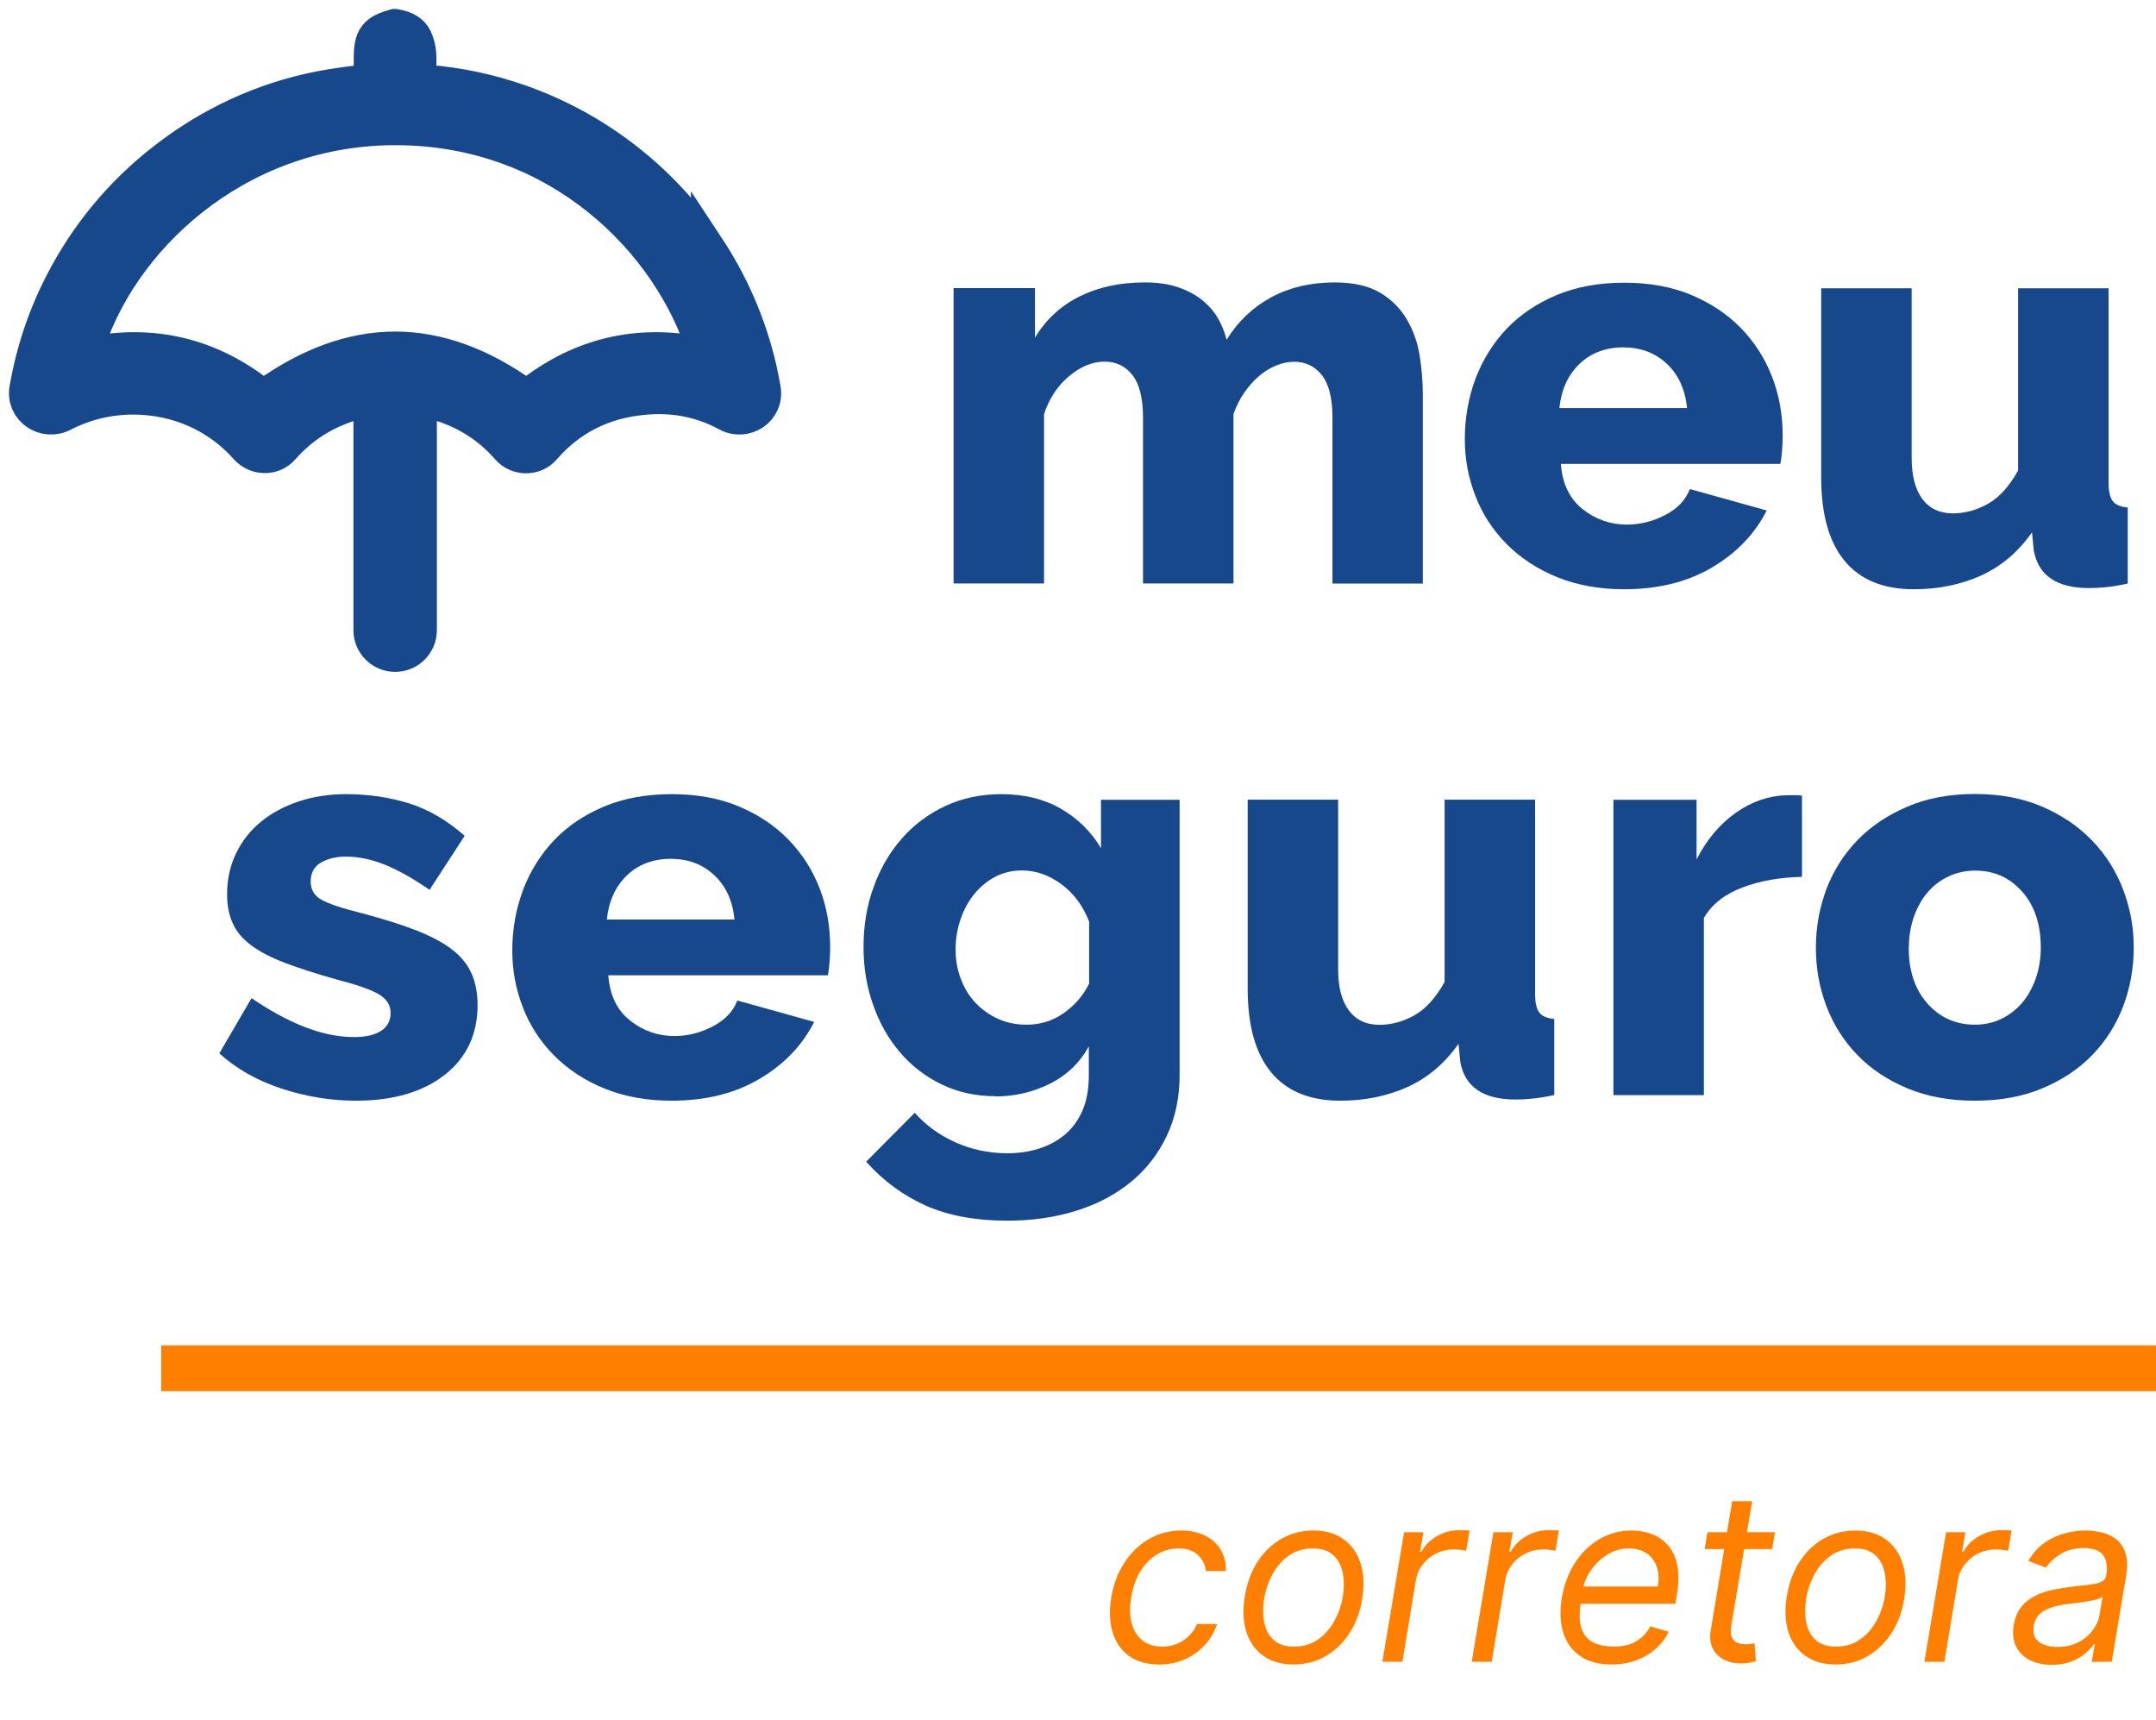 <svg width="84" height="67" viewBox="0 0 84 67" fill="none" xmlns="http://www.w3.org/2000/svg">
<path d="M55.439 22.732H51.914V16.265C51.914 15.505 51.771 14.954 51.498 14.608C51.224 14.262 50.859 14.092 50.419 14.092C50.186 14.092 49.946 14.143 49.701 14.245C49.461 14.348 49.233 14.489 49.028 14.671C48.822 14.852 48.634 15.068 48.463 15.318C48.292 15.567 48.161 15.839 48.058 16.129V22.726H44.533V16.259C44.533 15.499 44.39 14.949 44.116 14.603C43.843 14.257 43.477 14.086 43.038 14.086C42.565 14.086 42.108 14.274 41.658 14.648C41.207 15.023 40.882 15.516 40.677 16.129V22.726H37.152V11.222H40.323V13.151C40.751 12.447 41.327 11.914 42.051 11.551C42.782 11.188 43.626 11.001 44.596 11.001C45.08 11.001 45.502 11.057 45.862 11.177C46.221 11.296 46.535 11.454 46.797 11.659C47.06 11.863 47.276 12.101 47.436 12.368C47.596 12.64 47.716 12.929 47.79 13.236C48.229 12.521 48.811 11.971 49.53 11.579C50.248 11.194 51.07 11.001 52 11.001C52.735 11.001 53.323 11.137 53.774 11.403C54.224 11.676 54.572 12.022 54.817 12.453C55.068 12.884 55.234 13.355 55.314 13.865C55.394 14.376 55.434 14.875 55.434 15.357V22.72L55.439 22.732Z" fill="#18488C"/>
<path d="M63.282 22.953C62.313 22.953 61.44 22.794 60.67 22.482C59.9 22.17 59.244 21.739 58.708 21.2C58.172 20.661 57.761 20.037 57.487 19.328C57.208 18.619 57.071 17.876 57.071 17.104C57.071 16.27 57.213 15.488 57.487 14.75C57.767 14.013 58.172 13.366 58.696 12.81C59.227 12.254 59.877 11.818 60.647 11.494C61.417 11.171 62.296 11.012 63.282 11.012C64.269 11.012 65.142 11.171 65.906 11.494C66.671 11.818 67.315 12.249 67.846 12.799C68.376 13.349 68.775 13.979 69.049 14.694C69.323 15.408 69.454 16.163 69.454 16.951C69.454 17.155 69.449 17.354 69.431 17.552C69.414 17.751 69.397 17.921 69.363 18.069H60.812C60.87 18.846 61.155 19.43 61.662 19.833C62.17 20.236 62.746 20.434 63.391 20.434C63.904 20.434 64.4 20.309 64.88 20.06C65.359 19.81 65.678 19.475 65.838 19.05L68.833 19.884C68.376 20.791 67.669 21.529 66.716 22.096C65.764 22.663 64.617 22.953 63.277 22.953H63.282ZM65.73 15.896C65.655 15.164 65.393 14.591 64.937 14.166C64.48 13.741 63.916 13.531 63.242 13.531C62.569 13.531 61.982 13.746 61.537 14.177C61.086 14.608 60.83 15.181 60.755 15.896H65.735H65.73Z" fill="#18488C"/>
<path d="M74.565 22.953C73.373 22.953 72.478 22.584 71.867 21.847C71.257 21.109 70.955 20.026 70.955 18.59V11.228H74.48V17.825C74.48 18.528 74.617 19.061 74.896 19.436C75.176 19.81 75.569 19.997 76.088 19.997C76.556 19.997 77.012 19.872 77.457 19.623C77.897 19.373 78.284 18.942 78.627 18.33V11.228H82.152V18.789C82.152 19.141 82.209 19.385 82.317 19.521C82.426 19.663 82.62 19.742 82.899 19.77V22.732C82.563 22.805 82.277 22.851 82.038 22.873C81.804 22.896 81.587 22.907 81.399 22.907C80.133 22.907 79.414 22.419 79.237 21.438L79.169 20.735C78.638 21.495 77.982 22.051 77.195 22.414C76.408 22.771 75.529 22.953 74.56 22.953H74.565Z" fill="#18488C"/>
<path d="M13.879 42.875C12.892 42.875 11.922 42.716 10.969 42.404C10.017 42.092 9.207 41.632 8.545 41.031L9.8 38.881C10.507 39.363 11.192 39.738 11.859 39.999C12.527 40.26 13.171 40.396 13.787 40.396C14.244 40.396 14.597 40.316 14.843 40.157C15.094 39.999 15.219 39.76 15.219 39.454C15.219 39.148 15.059 38.904 14.746 38.722C14.432 38.541 13.873 38.348 13.08 38.144C12.299 37.922 11.643 37.713 11.106 37.508C10.57 37.304 10.131 37.077 9.794 36.828C9.458 36.578 9.213 36.294 9.07 35.971C8.922 35.648 8.847 35.268 8.847 34.831C8.847 34.247 8.967 33.714 9.201 33.231C9.435 32.749 9.76 32.341 10.171 32.006C10.582 31.671 11.072 31.405 11.637 31.218C12.201 31.03 12.818 30.934 13.479 30.934C14.346 30.934 15.156 31.053 15.915 31.286C16.674 31.518 17.404 31.944 18.105 32.556L16.736 34.661C16.075 34.207 15.487 33.878 14.974 33.674C14.46 33.47 13.958 33.367 13.474 33.367C13.091 33.367 12.766 33.447 12.504 33.6C12.242 33.753 12.105 33.997 12.105 34.332C12.105 34.666 12.247 34.893 12.532 35.052C12.818 35.211 13.348 35.387 14.13 35.58C14.951 35.801 15.647 36.017 16.212 36.238C16.776 36.459 17.238 36.703 17.592 36.969C17.946 37.236 18.202 37.548 18.362 37.9C18.522 38.252 18.607 38.666 18.607 39.148C18.607 40.288 18.18 41.196 17.33 41.865C16.48 42.534 15.322 42.875 13.867 42.875H13.879Z" fill="#18488C"/>
<path d="M26.171 42.875C25.201 42.875 24.329 42.716 23.559 42.404C22.788 42.092 22.133 41.661 21.596 41.122C21.06 40.583 20.649 39.959 20.376 39.25C20.096 38.541 19.959 37.798 19.959 37.026C19.959 36.192 20.102 35.41 20.376 34.672C20.655 33.935 21.06 33.288 21.585 32.732C22.115 32.176 22.766 31.739 23.536 31.416C24.306 31.093 25.184 30.934 26.171 30.934C27.158 30.934 28.031 31.093 28.795 31.416C29.559 31.739 30.204 32.171 30.734 32.721C31.265 33.271 31.664 33.901 31.938 34.615C32.212 35.33 32.343 36.085 32.343 36.873C32.343 37.077 32.337 37.276 32.32 37.474C32.303 37.673 32.286 37.843 32.252 37.991H23.701C23.758 38.768 24.043 39.352 24.551 39.755C25.059 40.157 25.635 40.356 26.279 40.356C26.793 40.356 27.289 40.231 27.768 39.982C28.247 39.732 28.567 39.397 28.727 38.972L31.721 39.806C31.265 40.713 30.558 41.451 29.605 42.018C28.652 42.585 27.506 42.875 26.165 42.875H26.171ZM28.618 35.818C28.544 35.086 28.282 34.513 27.825 34.088C27.369 33.663 26.804 33.453 26.131 33.453C25.458 33.453 24.87 33.668 24.426 34.099C23.975 34.53 23.718 35.103 23.644 35.818H28.624H28.618Z" fill="#18488C"/>
<path d="M38.777 42.699C38.013 42.699 37.317 42.546 36.684 42.239C36.051 41.933 35.514 41.519 35.064 40.991C34.613 40.464 34.265 39.851 34.02 39.148C33.769 38.444 33.644 37.696 33.644 36.89C33.644 36.045 33.775 35.256 34.043 34.536C34.305 33.81 34.676 33.186 35.144 32.653C35.611 32.12 36.182 31.7 36.838 31.393C37.494 31.087 38.224 30.934 39.017 30.934C39.901 30.934 40.665 31.121 41.321 31.495C41.977 31.87 42.502 32.38 42.896 33.038V31.155H45.959V41.871C45.959 42.744 45.794 43.538 45.463 44.236C45.132 44.934 44.675 45.535 44.082 46.023C43.495 46.511 42.787 46.891 41.966 47.152C41.145 47.413 40.238 47.549 39.257 47.549C38.007 47.549 36.941 47.35 36.062 46.959C35.184 46.562 34.408 45.995 33.746 45.251L35.64 43.346C36.068 43.828 36.593 44.213 37.226 44.497C37.859 44.781 38.532 44.922 39.251 44.922C39.679 44.922 40.078 44.866 40.46 44.747C40.842 44.627 41.179 44.452 41.475 44.208C41.772 43.964 42 43.652 42.171 43.266C42.342 42.88 42.422 42.415 42.422 41.876V40.759C42.069 41.4 41.561 41.888 40.899 42.217C40.238 42.546 39.525 42.71 38.76 42.71L38.777 42.699ZM39.987 39.914C40.529 39.914 41.013 39.766 41.441 39.465C41.869 39.165 42.2 38.785 42.434 38.314V35.903C42.2 35.291 41.84 34.803 41.356 34.445C40.871 34.088 40.357 33.906 39.816 33.906C39.433 33.906 39.085 33.992 38.766 34.156C38.452 34.326 38.178 34.553 37.95 34.837C37.722 35.12 37.545 35.449 37.42 35.824C37.294 36.198 37.231 36.578 37.231 36.975C37.231 37.401 37.3 37.792 37.443 38.149C37.579 38.507 37.773 38.819 38.024 39.08C38.275 39.341 38.566 39.545 38.897 39.692C39.228 39.84 39.593 39.914 39.987 39.914Z" fill="#18488C"/>
<path d="M52.222 42.875C51.03 42.875 50.134 42.506 49.524 41.769C48.914 41.031 48.611 39.948 48.611 38.513V31.149H52.136V37.747C52.136 38.45 52.273 38.983 52.553 39.358C52.832 39.732 53.226 39.919 53.745 39.919C54.213 39.919 54.669 39.794 55.114 39.545C55.553 39.295 55.941 38.864 56.283 38.252V31.149H59.809V38.711C59.809 39.063 59.866 39.307 59.974 39.443C60.082 39.585 60.276 39.664 60.556 39.692V42.653C60.219 42.727 59.934 42.773 59.694 42.795C59.461 42.818 59.244 42.829 59.056 42.829C57.789 42.829 57.071 42.341 56.894 41.36L56.825 40.657C56.295 41.417 55.639 41.973 54.852 42.336C54.065 42.693 53.186 42.875 52.216 42.875H52.222Z" fill="#18488C"/>
<path d="M70.202 34.156C69.352 34.173 68.576 34.309 67.886 34.57C67.195 34.831 66.694 35.228 66.385 35.756V42.659H62.86V31.155H66.1V33.475C66.5 32.698 67.007 32.097 67.635 31.654C68.257 31.218 68.924 30.991 69.631 30.974H69.985C70.059 30.974 70.133 30.979 70.207 30.996V34.15L70.202 34.156Z" fill="#18488C"/>
<path d="M76.944 42.875C75.957 42.875 75.084 42.716 74.309 42.392C73.539 42.069 72.888 41.638 72.358 41.088C71.827 40.538 71.428 39.902 71.154 39.182C70.88 38.456 70.749 37.701 70.749 36.913C70.749 36.124 70.886 35.37 71.154 34.644C71.428 33.923 71.827 33.288 72.358 32.738C72.888 32.188 73.539 31.751 74.309 31.422C75.079 31.093 75.957 30.928 76.944 30.928C77.931 30.928 78.804 31.093 79.568 31.422C80.332 31.751 80.977 32.188 81.507 32.738C82.038 33.288 82.443 33.923 82.717 34.644C82.996 35.37 83.133 36.124 83.133 36.913C83.133 37.701 82.996 38.456 82.728 39.182C82.454 39.902 82.055 40.538 81.525 41.088C80.994 41.638 80.344 42.069 79.574 42.392C78.804 42.716 77.925 42.875 76.938 42.875H76.944ZM74.366 36.913C74.366 37.82 74.611 38.547 75.096 39.091C75.581 39.636 76.197 39.914 76.95 39.914C77.315 39.914 77.657 39.84 77.965 39.692C78.273 39.545 78.541 39.341 78.769 39.08C78.998 38.819 79.174 38.501 79.311 38.127C79.442 37.752 79.511 37.35 79.511 36.913C79.511 36.005 79.271 35.279 78.787 34.735C78.302 34.184 77.691 33.912 76.955 33.912C76.59 33.912 76.248 33.986 75.929 34.133C75.609 34.281 75.341 34.485 75.113 34.746C74.885 35.007 74.708 35.325 74.571 35.699C74.44 36.073 74.371 36.476 74.371 36.913H74.366Z" fill="#18488C"/>
<path d="M27.569 9.622C26.667 8.261 25.538 7.064 24.22 6.066C23.028 5.164 21.71 4.455 20.301 3.955C19.115 3.536 17.883 3.269 16.634 3.173C16.366 3.15 16.337 2.985 16.343 2.838V2.77C16.354 2.537 16.366 2.293 16.343 2.061C16.32 1.845 16.269 1.647 16.189 1.488C16.063 1.227 15.818 1.074 15.396 1H15.379C14.609 1.21 14.432 1.448 14.432 2.276C14.432 2.327 14.432 2.384 14.432 2.441C14.432 2.56 14.432 2.673 14.432 2.787C14.455 3.031 14.352 3.15 14.095 3.178C13.605 3.235 13.023 3.309 12.441 3.422C10.239 3.859 8.203 4.795 6.389 6.207C4.718 7.506 3.371 9.123 2.396 11.018C1.729 12.311 1.267 13.69 1.016 15.142C0.873 15.953 1.734 16.537 2.464 16.157C3.286 15.732 4.216 15.499 5.185 15.499C6.919 15.499 8.488 16.208 9.589 17.45C9.965 17.876 10.644 17.893 11.015 17.467C11.865 16.497 12.966 15.868 14.301 15.59L14.42 15.567V24.552C14.42 25.086 14.86 25.522 15.396 25.522C15.932 25.522 16.371 25.086 16.371 24.552V15.561L16.491 15.584C17.849 15.873 18.932 16.492 19.782 17.467C20.153 17.893 20.838 17.893 21.203 17.467C22.195 16.322 23.473 15.669 25.019 15.516C26.222 15.391 27.323 15.607 28.322 16.151C29.046 16.543 29.907 15.964 29.77 15.153C29.719 14.864 29.662 14.58 29.599 14.302C29.206 12.629 28.521 11.052 27.569 9.611V9.622ZM27.312 13.774C24.831 13.264 22.566 13.814 20.575 15.403L20.518 15.448L20.456 15.403C18.773 14.183 17.067 13.565 15.396 13.565C13.725 13.565 12.019 14.183 10.325 15.403L10.262 15.448L10.205 15.403C8.226 13.814 5.95 13.264 3.474 13.774L3.314 13.809L3.36 13.655C4.621 9.407 9.116 5.073 15.27 5.005H15.407C21.813 5.005 26.125 9.486 27.415 13.655L27.466 13.814L27.306 13.78L27.312 13.774Z" fill="#18488C" stroke="#18488C" stroke-width="1.3" stroke-miterlimit="10"/>
<path d="M84 52.404H6.281V54.191H84V52.404Z" fill="#FF8000"/>
<path d="M45.159 64.836C44.681 64.836 44.288 64.724 43.982 64.501C43.678 64.278 43.467 63.97 43.348 63.578C43.229 63.185 43.211 62.738 43.295 62.234C43.379 61.721 43.548 61.269 43.804 60.877C44.059 60.482 44.378 60.175 44.759 59.953C45.14 59.73 45.559 59.618 46.018 59.618C46.374 59.618 46.685 59.684 46.95 59.815C47.214 59.947 47.418 60.131 47.561 60.367C47.704 60.604 47.771 60.88 47.762 61.195H46.983C46.961 60.965 46.861 60.762 46.685 60.584C46.511 60.405 46.253 60.315 45.912 60.315C45.608 60.315 45.328 60.394 45.073 60.551C44.817 60.707 44.602 60.927 44.428 61.212C44.254 61.494 44.136 61.826 44.075 62.207C44.009 62.597 44.014 62.937 44.091 63.226C44.168 63.515 44.308 63.74 44.511 63.9C44.714 64.06 44.969 64.139 45.278 64.139C45.48 64.139 45.67 64.105 45.846 64.034C46.022 63.964 46.178 63.864 46.315 63.732C46.452 63.601 46.56 63.443 46.639 63.259H47.419C47.322 63.557 47.166 63.825 46.953 64.064C46.739 64.3 46.48 64.489 46.176 64.629C45.872 64.767 45.533 64.836 45.159 64.836Z" fill="#FF8000"/>
<path d="M50.402 64.836C49.935 64.836 49.544 64.725 49.229 64.504C48.914 64.283 48.692 63.973 48.562 63.574C48.434 63.176 48.413 62.711 48.499 62.181C48.583 61.664 48.749 61.214 48.998 60.831C49.249 60.445 49.561 60.147 49.933 59.937C50.308 59.724 50.719 59.618 51.169 59.618C51.636 59.618 52.026 59.73 52.339 59.953C52.654 60.175 52.876 60.486 53.006 60.886C53.136 61.285 53.158 61.752 53.072 62.286C52.988 62.799 52.82 63.247 52.567 63.63C52.316 64.011 52.004 64.308 51.632 64.521C51.261 64.731 50.852 64.836 50.402 64.836ZM50.416 64.139C50.772 64.139 51.082 64.049 51.344 63.867C51.608 63.685 51.822 63.445 51.985 63.147C52.15 62.849 52.261 62.527 52.319 62.181C52.372 61.853 52.369 61.547 52.312 61.264C52.255 60.98 52.133 60.751 51.945 60.578C51.758 60.402 51.495 60.315 51.156 60.315C50.799 60.315 50.487 60.407 50.221 60.591C49.956 60.775 49.743 61.017 49.58 61.317C49.417 61.617 49.308 61.94 49.252 62.286C49.2 62.615 49.201 62.92 49.256 63.203C49.313 63.483 49.435 63.71 49.623 63.883C49.812 64.054 50.076 64.139 50.416 64.139Z" fill="#FF8000"/>
<path d="M53.859 64.731L54.705 59.684H55.459L55.326 60.446H55.379C55.511 60.197 55.713 59.994 55.984 59.838C56.255 59.683 56.542 59.605 56.846 59.605C56.906 59.605 56.977 59.606 57.061 59.608C57.145 59.608 57.21 59.612 57.256 59.618L57.124 60.407C57.097 60.4 57.038 60.39 56.946 60.377C56.853 60.362 56.754 60.354 56.648 60.354C56.401 60.354 56.173 60.406 55.964 60.509C55.755 60.609 55.58 60.75 55.439 60.929C55.298 61.107 55.208 61.309 55.168 61.537L54.639 64.731H53.859Z" fill="#FF8000"/>
<path d="M57.34 64.731L58.185 59.684H58.939L58.807 60.446H58.859C58.992 60.197 59.193 59.994 59.464 59.838C59.735 59.683 60.023 59.605 60.327 59.605C60.386 59.605 60.458 59.606 60.541 59.608C60.625 59.608 60.69 59.612 60.736 59.618L60.604 60.407C60.578 60.4 60.518 60.39 60.426 60.377C60.333 60.362 60.234 60.354 60.128 60.354C59.882 60.354 59.654 60.406 59.444 60.509C59.235 60.609 59.06 60.75 58.919 60.929C58.778 61.107 58.688 61.309 58.648 61.537L58.119 64.731H57.34Z" fill="#FF8000"/>
<path d="M62.78 64.836C62.293 64.836 61.891 64.729 61.574 64.514C61.257 64.297 61.035 63.995 60.91 63.607C60.784 63.217 60.764 62.764 60.85 62.247C60.936 61.73 61.107 61.274 61.362 60.88C61.618 60.483 61.936 60.175 62.317 59.953C62.698 59.73 63.117 59.618 63.573 59.618C63.837 59.618 64.092 59.662 64.336 59.75C64.581 59.837 64.792 59.98 64.971 60.177C65.149 60.372 65.273 60.63 65.344 60.952C65.414 61.274 65.41 61.671 65.331 62.142L65.278 62.47H61.366L61.471 61.8H64.591C64.641 61.515 64.628 61.261 64.551 61.038C64.476 60.814 64.345 60.638 64.158 60.509C63.973 60.379 63.738 60.315 63.454 60.315C63.161 60.315 62.888 60.394 62.635 60.551C62.381 60.707 62.17 60.904 62 61.143C61.83 61.379 61.725 61.62 61.683 61.866L61.59 62.444C61.524 62.862 61.534 63.195 61.62 63.443C61.708 63.691 61.861 63.869 62.079 63.978C62.297 64.086 62.571 64.139 62.899 64.139C63.108 64.139 63.301 64.111 63.477 64.054C63.653 63.995 63.811 63.907 63.95 63.791C64.088 63.673 64.205 63.526 64.3 63.351L65.013 63.561C64.892 63.815 64.722 64.039 64.501 64.231C64.283 64.422 64.028 64.571 63.735 64.678C63.444 64.784 63.126 64.836 62.78 64.836Z" fill="#FF8000"/>
<path d="M69.152 59.684L69.046 60.341H66.416L66.522 59.684H69.152ZM67.487 58.475H68.266L67.46 63.285C67.425 63.504 67.43 63.669 67.477 63.778C67.525 63.885 67.598 63.958 67.695 63.995C67.794 64.03 67.901 64.047 68.015 64.047C68.101 64.047 68.172 64.043 68.227 64.034C68.282 64.023 68.326 64.015 68.359 64.008L68.412 64.705C68.352 64.724 68.272 64.744 68.171 64.764C68.072 64.786 67.949 64.797 67.804 64.797C67.584 64.797 67.376 64.75 67.183 64.655C66.989 64.561 66.84 64.418 66.737 64.225C66.633 64.032 66.606 63.789 66.654 63.495L67.487 58.475Z" fill="#FF8000"/>
<path d="M71.519 64.836C71.052 64.836 70.661 64.725 70.346 64.504C70.031 64.283 69.809 63.973 69.679 63.574C69.551 63.176 69.53 62.711 69.616 62.181C69.7 61.664 69.866 61.214 70.115 60.831C70.366 60.445 70.678 60.147 71.05 59.937C71.425 59.724 71.837 59.618 72.286 59.618C72.753 59.618 73.143 59.73 73.456 59.953C73.771 60.175 73.993 60.486 74.123 60.886C74.253 61.285 74.275 61.752 74.189 62.286C74.106 62.799 73.937 63.247 73.684 63.63C73.433 64.011 73.121 64.308 72.749 64.521C72.379 64.731 71.969 64.836 71.519 64.836ZM71.533 64.139C71.889 64.139 72.199 64.049 72.461 63.867C72.725 63.685 72.939 63.445 73.102 63.147C73.267 62.849 73.379 62.527 73.436 62.181C73.489 61.853 73.487 61.547 73.429 61.264C73.372 60.98 73.25 60.751 73.062 60.578C72.875 60.402 72.612 60.315 72.273 60.315C71.916 60.315 71.604 60.407 71.338 60.591C71.073 60.775 70.86 61.017 70.697 61.317C70.534 61.617 70.425 61.94 70.37 62.286C70.317 62.615 70.318 62.92 70.373 63.203C70.43 63.483 70.552 63.71 70.74 63.883C70.929 64.054 71.193 64.139 71.533 64.139Z" fill="#FF8000"/>
<path d="M74.976 64.731L75.822 59.684H76.576L76.444 60.446H76.496C76.629 60.197 76.83 59.994 77.101 59.838C77.372 59.683 77.659 59.605 77.963 59.605C78.023 59.605 78.094 59.606 78.178 59.608C78.262 59.608 78.327 59.612 78.373 59.618L78.241 60.407C78.215 60.4 78.155 60.39 78.063 60.377C77.97 60.362 77.871 60.354 77.765 60.354C77.519 60.354 77.29 60.406 77.081 60.509C76.872 60.609 76.697 60.75 76.556 60.929C76.415 61.107 76.325 61.309 76.285 61.537L75.756 64.731H74.976Z" fill="#FF8000"/>
<path d="M79.937 64.849C79.615 64.849 79.333 64.789 79.091 64.669C78.849 64.546 78.669 64.37 78.552 64.139C78.436 63.907 78.404 63.627 78.457 63.298C78.507 63.009 78.605 62.775 78.751 62.595C78.896 62.413 79.072 62.271 79.279 62.168C79.489 62.063 79.713 61.985 79.953 61.935C80.196 61.882 80.437 61.842 80.677 61.813C80.99 61.774 81.244 61.743 81.44 61.721C81.636 61.699 81.784 61.663 81.883 61.613C81.982 61.562 82.043 61.476 82.065 61.353V61.327C82.118 61.005 82.075 60.754 81.936 60.574C81.797 60.392 81.549 60.302 81.192 60.302C80.822 60.302 80.513 60.383 80.264 60.545C80.015 60.707 79.831 60.88 79.712 61.064L79.025 60.801C79.206 60.494 79.421 60.256 79.672 60.085C79.924 59.912 80.187 59.791 80.462 59.723C80.738 59.653 81.003 59.618 81.258 59.618C81.421 59.618 81.606 59.638 81.81 59.677C82.015 59.715 82.207 59.792 82.385 59.911C82.566 60.029 82.701 60.207 82.792 60.446C82.884 60.685 82.897 61.005 82.831 61.406L82.276 64.731H81.496L81.615 64.047H81.576C81.505 64.157 81.397 64.274 81.252 64.399C81.109 64.524 80.927 64.63 80.707 64.718C80.489 64.805 80.232 64.849 79.937 64.849ZM80.162 64.153C80.47 64.153 80.74 64.092 80.971 63.972C81.205 63.852 81.392 63.696 81.533 63.505C81.676 63.315 81.765 63.114 81.8 62.904L81.919 62.194C81.88 62.234 81.802 62.27 81.685 62.303C81.568 62.333 81.436 62.361 81.288 62.385C81.143 62.407 81.001 62.426 80.862 62.444C80.725 62.459 80.615 62.472 80.532 62.483C80.325 62.51 80.127 62.553 79.94 62.612C79.755 62.669 79.599 62.755 79.471 62.871C79.345 62.985 79.267 63.141 79.236 63.338C79.19 63.607 79.255 63.811 79.431 63.949C79.608 64.085 79.851 64.153 80.162 64.153Z" fill="#FF8000"/>
</svg>
